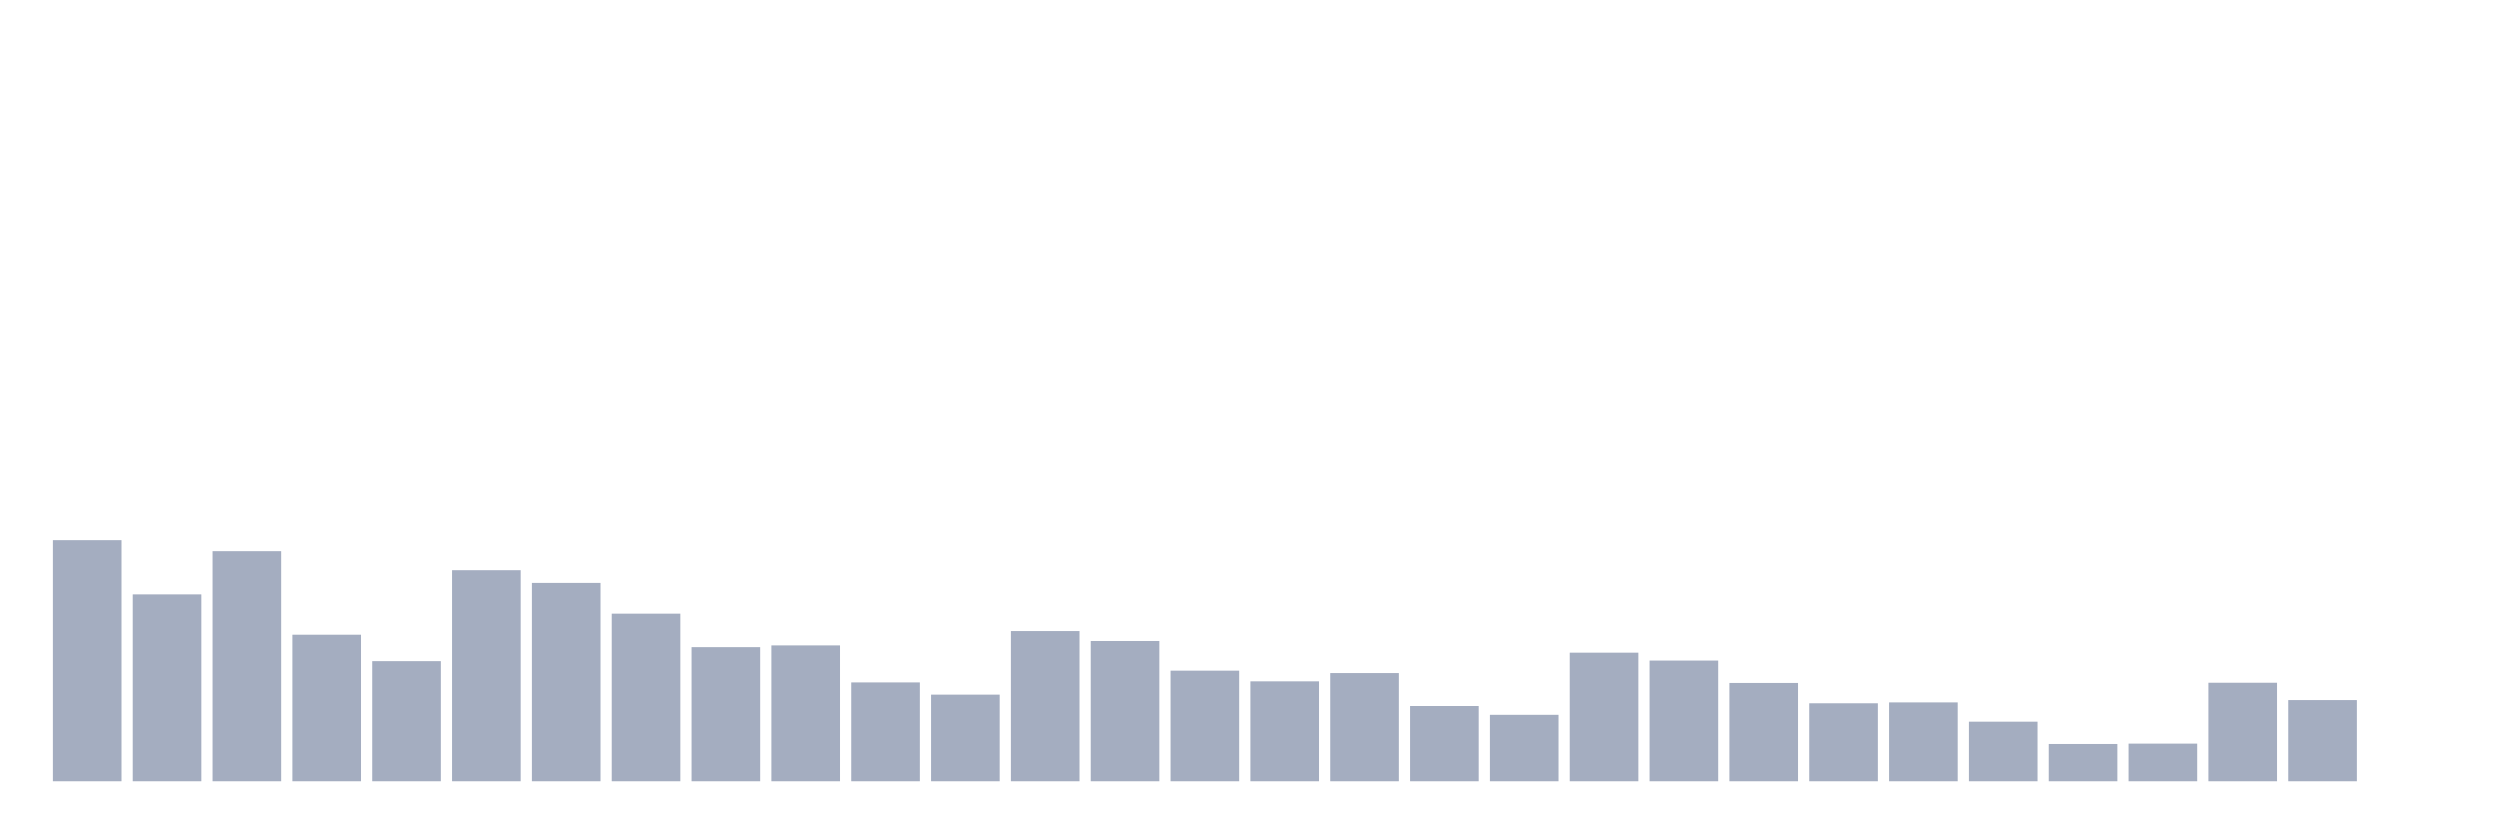 <svg xmlns="http://www.w3.org/2000/svg" viewBox="0 0 480 160"><g transform="translate(10,10)"><rect class="bar" x="0.153" width="13.175" y="93.708" height="46.292" fill="rgb(164,173,192)"></rect><rect class="bar" x="15.482" width="13.175" y="104.119" height="35.881" fill="rgb(164,173,192)"></rect><rect class="bar" x="30.81" width="13.175" y="95.822" height="44.178" fill="rgb(164,173,192)"></rect><rect class="bar" x="46.138" width="13.175" y="111.864" height="28.136" fill="rgb(164,173,192)"></rect><rect class="bar" x="61.466" width="13.175" y="116.938" height="23.062" fill="rgb(164,173,192)"></rect><rect class="bar" x="76.794" width="13.175" y="99.476" height="40.524" fill="rgb(164,173,192)"></rect><rect class="bar" x="92.123" width="13.175" y="101.917" height="38.083" fill="rgb(164,173,192)"></rect><rect class="bar" x="107.451" width="13.175" y="107.82" height="32.18" fill="rgb(164,173,192)"></rect><rect class="bar" x="122.779" width="13.175" y="114.25" height="25.75" fill="rgb(164,173,192)"></rect><rect class="bar" x="138.107" width="13.175" y="113.915" height="26.085" fill="rgb(164,173,192)"></rect><rect class="bar" x="153.436" width="13.175" y="121.022" height="18.978" fill="rgb(164,173,192)"></rect><rect class="bar" x="168.764" width="13.175" y="123.368" height="16.632" fill="rgb(164,173,192)"></rect><rect class="bar" x="184.092" width="13.175" y="111.162" height="28.838" fill="rgb(164,173,192)"></rect><rect class="bar" x="199.42" width="13.175" y="113.069" height="26.931" fill="rgb(164,173,192)"></rect><rect class="bar" x="214.748" width="13.175" y="118.765" height="21.235" fill="rgb(164,173,192)"></rect><rect class="bar" x="230.077" width="13.175" y="120.815" height="19.185" fill="rgb(164,173,192)"></rect><rect class="bar" x="245.405" width="13.175" y="119.227" height="20.773" fill="rgb(164,173,192)"></rect><rect class="bar" x="260.733" width="13.175" y="125.553" height="14.447" fill="rgb(164,173,192)"></rect><rect class="bar" x="276.061" width="13.175" y="127.244" height="12.756" fill="rgb(164,173,192)"></rect><rect class="bar" x="291.39" width="13.175" y="115.311" height="24.689" fill="rgb(164,173,192)"></rect><rect class="bar" x="306.718" width="13.175" y="116.826" height="23.174" fill="rgb(164,173,192)"></rect><rect class="bar" x="322.046" width="13.175" y="121.126" height="18.874" fill="rgb(164,173,192)"></rect><rect class="bar" x="337.374" width="13.175" y="125.027" height="14.973" fill="rgb(164,173,192)"></rect><rect class="bar" x="352.702" width="13.175" y="124.859" height="15.141" fill="rgb(164,173,192)"></rect><rect class="bar" x="368.031" width="13.175" y="128.561" height="11.439" fill="rgb(164,173,192)"></rect><rect class="bar" x="383.359" width="13.175" y="132.844" height="7.156" fill="rgb(164,173,192)"></rect><rect class="bar" x="398.687" width="13.175" y="132.773" height="7.227" fill="rgb(164,173,192)"></rect><rect class="bar" x="414.015" width="13.175" y="121.086" height="18.914" fill="rgb(164,173,192)"></rect><rect class="bar" x="429.344" width="13.175" y="124.413" height="15.587" fill="rgb(164,173,192)"></rect><rect class="bar" x="444.672" width="13.175" y="140" height="0" fill="rgb(164,173,192)"></rect></g></svg>